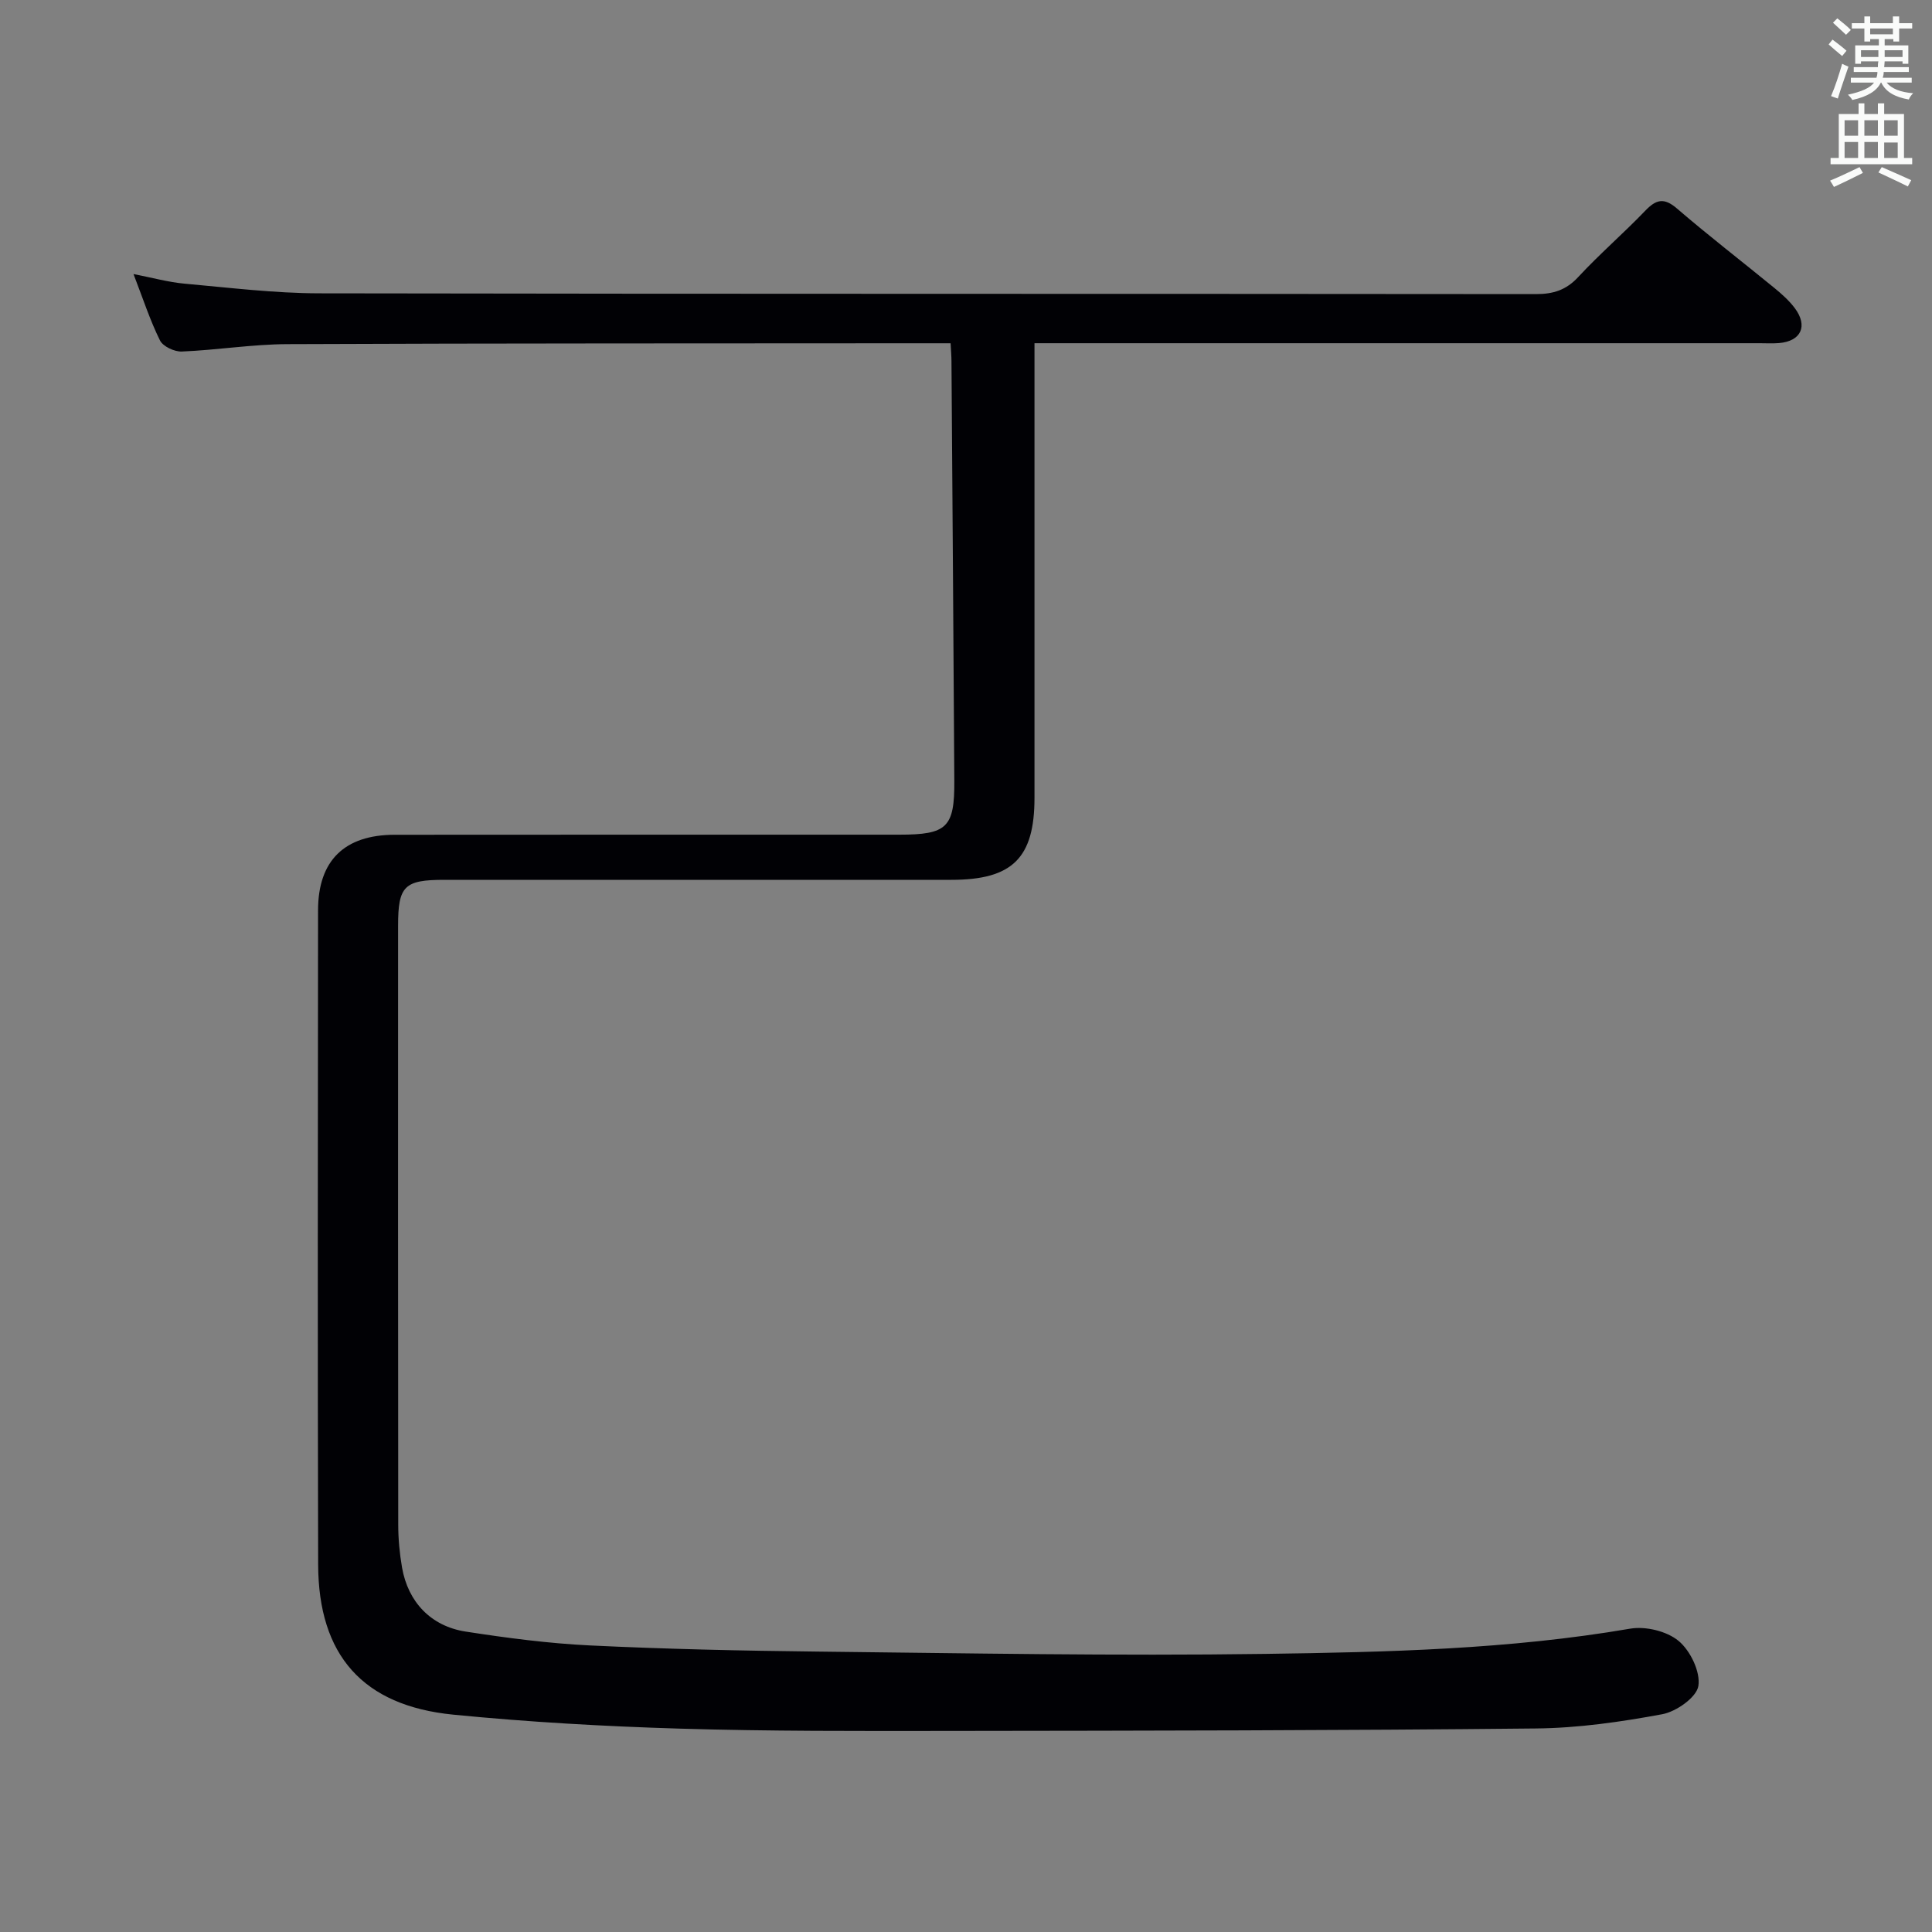 <svg enable-background="new 0 0 400 400" viewBox="0 0 400 400" xmlns="http://www.w3.org/2000/svg"><rect x="0" y="0" width="400" height="400" fill="#808080" stroke="none"/><path d="m196.81 71.07c-2.08 0-3.72 0-5.35 0-43.99.04-87.98-.01-131.97.18-7.29.03-14.56 1.23-21.86 1.53-1.52.06-3.89-1.05-4.51-2.3-2.05-4.14-3.49-8.58-5.48-13.74 3.96.77 7.24 1.69 10.58 1.99 9.26.83 18.55 1.98 27.83 2 83.98.15 167.97.07 251.95.16 3.6 0 6.25-.83 8.76-3.54 4.41-4.76 9.36-9.02 13.85-13.7 2.26-2.36 3.89-2.81 6.6-.47 6.56 5.65 13.43 10.93 20.12 16.41 1.54 1.26 3.07 2.62 4.26 4.2 2.78 3.71 1.31 6.86-3.27 7.24-1.32.11-2.66.03-4 .03-47.82 0-95.65 0-143.47 0-1.98 0-3.95 0-6.67 0v6.14 87.98c0 12.47-4.57 16.98-17.2 16.98-34.99 0-69.99 0-104.98 0-8.3 0-9.58 1.27-9.58 9.5-.01 41.32-.02 82.65.03 123.97 0 2.98.28 5.99.79 8.93 1.24 7.09 5.95 12.12 13.16 13.24 8.53 1.32 17.13 2.45 25.74 2.87 15.62.75 31.28 1.1 46.92 1.27 30.97.34 61.94.92 92.9.48 25.23-.36 50.51-.93 75.54-5.22 3.19-.55 7.6.51 10.03 2.53 2.44 2.02 4.56 6.41 4.1 9.33-.38 2.36-4.57 5.31-7.47 5.85-8.61 1.6-17.4 2.86-26.14 2.95-40.48.42-80.97.46-121.46.51-18.66.02-37.33.08-55.97-.48-15.6-.47-31.23-1.36-46.76-2.89-18.71-1.85-27.91-12.3-27.96-31.08-.12-45.16-.07-90.31-.02-135.47.01-10.28 5.47-15.61 15.86-15.62 34.83-.04 69.65-.01 104.48-.02 9.89 0 11.45-1.48 11.39-11.15-.17-28.98-.38-57.95-.59-86.93 0-.97-.09-1.95-.18-3.66z" fill="#010105"/><g fill="#fafbfa"><path d="m378.6 9.2.8-1c.9.7 1.9 1.4 2.9 2.3l-.9 1.1c-1.1-.9-2-1.7-2.8-2.4zm.5 10.7c.9-2.1 1.6-4.3 2.3-6.7.4.2.8.4 1.3.6-.7 2.1-1.5 4.3-2.2 6.6zm.4-15.2.9-.9c1 .8 2 1.6 2.8 2.4l-1 1c-1-.9-1.9-1.8-2.7-2.5zm12.5-1.3h1.2v1.4h2.7v1.1h-2.7v2.7h-1.2v-.5h-1.8v1.3h4.9v3.8h-1.2v-.5h-3.7c0 .4-.1.9-.1 1.2h5.1v1h-5.2c0 .5-.1.9-.2 1.2h6v1h-5.2c1.1 1.3 2.9 2 5.5 2.2-.4.4-.7.8-.9 1.3-2.9-.5-4.8-1.6-5.7-3.5h-.1c-.8 1.7-2.7 2.9-5.9 3.6-.2-.4-.6-.8-.9-1.1 2.8-.6 4.6-1.4 5.4-2.5h-4.8v-1h5.3c.1-.3.2-.7.2-1.2h-4.9v-1h5c0-.4 0-.8.1-1.2h-3.6v.5h-1.2v-3.8h4.9v-1.3h-1.8v.5h-1.2v-2.7h-2.6v-1.1h2.6v-1.4h1.2v1.4h4.7v-1.4zm-6.7 8.4h3.6c0-.4 0-.9 0-1.4h-3.6zm1.9-4.7h4.7v-1.2h-4.7zm6.7 3.3h-3.7v1.4h3.7z"/><path d="m384.7 21.4h1.3v2.2h2.8v-2.2h1.3v2.2h4.1v9.1h1.7v1.3h-16.9v-1.3h1.7v-9.1h4.1v-2.2zm.3 13.2.7 1.2c-1.8.9-3.8 1.9-6 2.9-.2-.4-.5-.8-.8-1.3 2.4-1 4.4-2 6.1-2.8zm-3.1-6.5h2.8v-3.2h-2.8zm0 4.6h2.8v-3.3h-2.8zm4.1-4.6h2.8v-3.2h-2.8zm0 4.6h2.8v-3.3h-2.8zm3.6 1.9c2.1.9 4.1 1.8 6.1 2.7l-.7 1.3c-2.2-1.1-4.2-2-6.1-2.9zm3.3-9.7h-2.8v3.2h2.8zm-2.8 7.8h2.8v-3.2h-2.8z"/></g></svg>